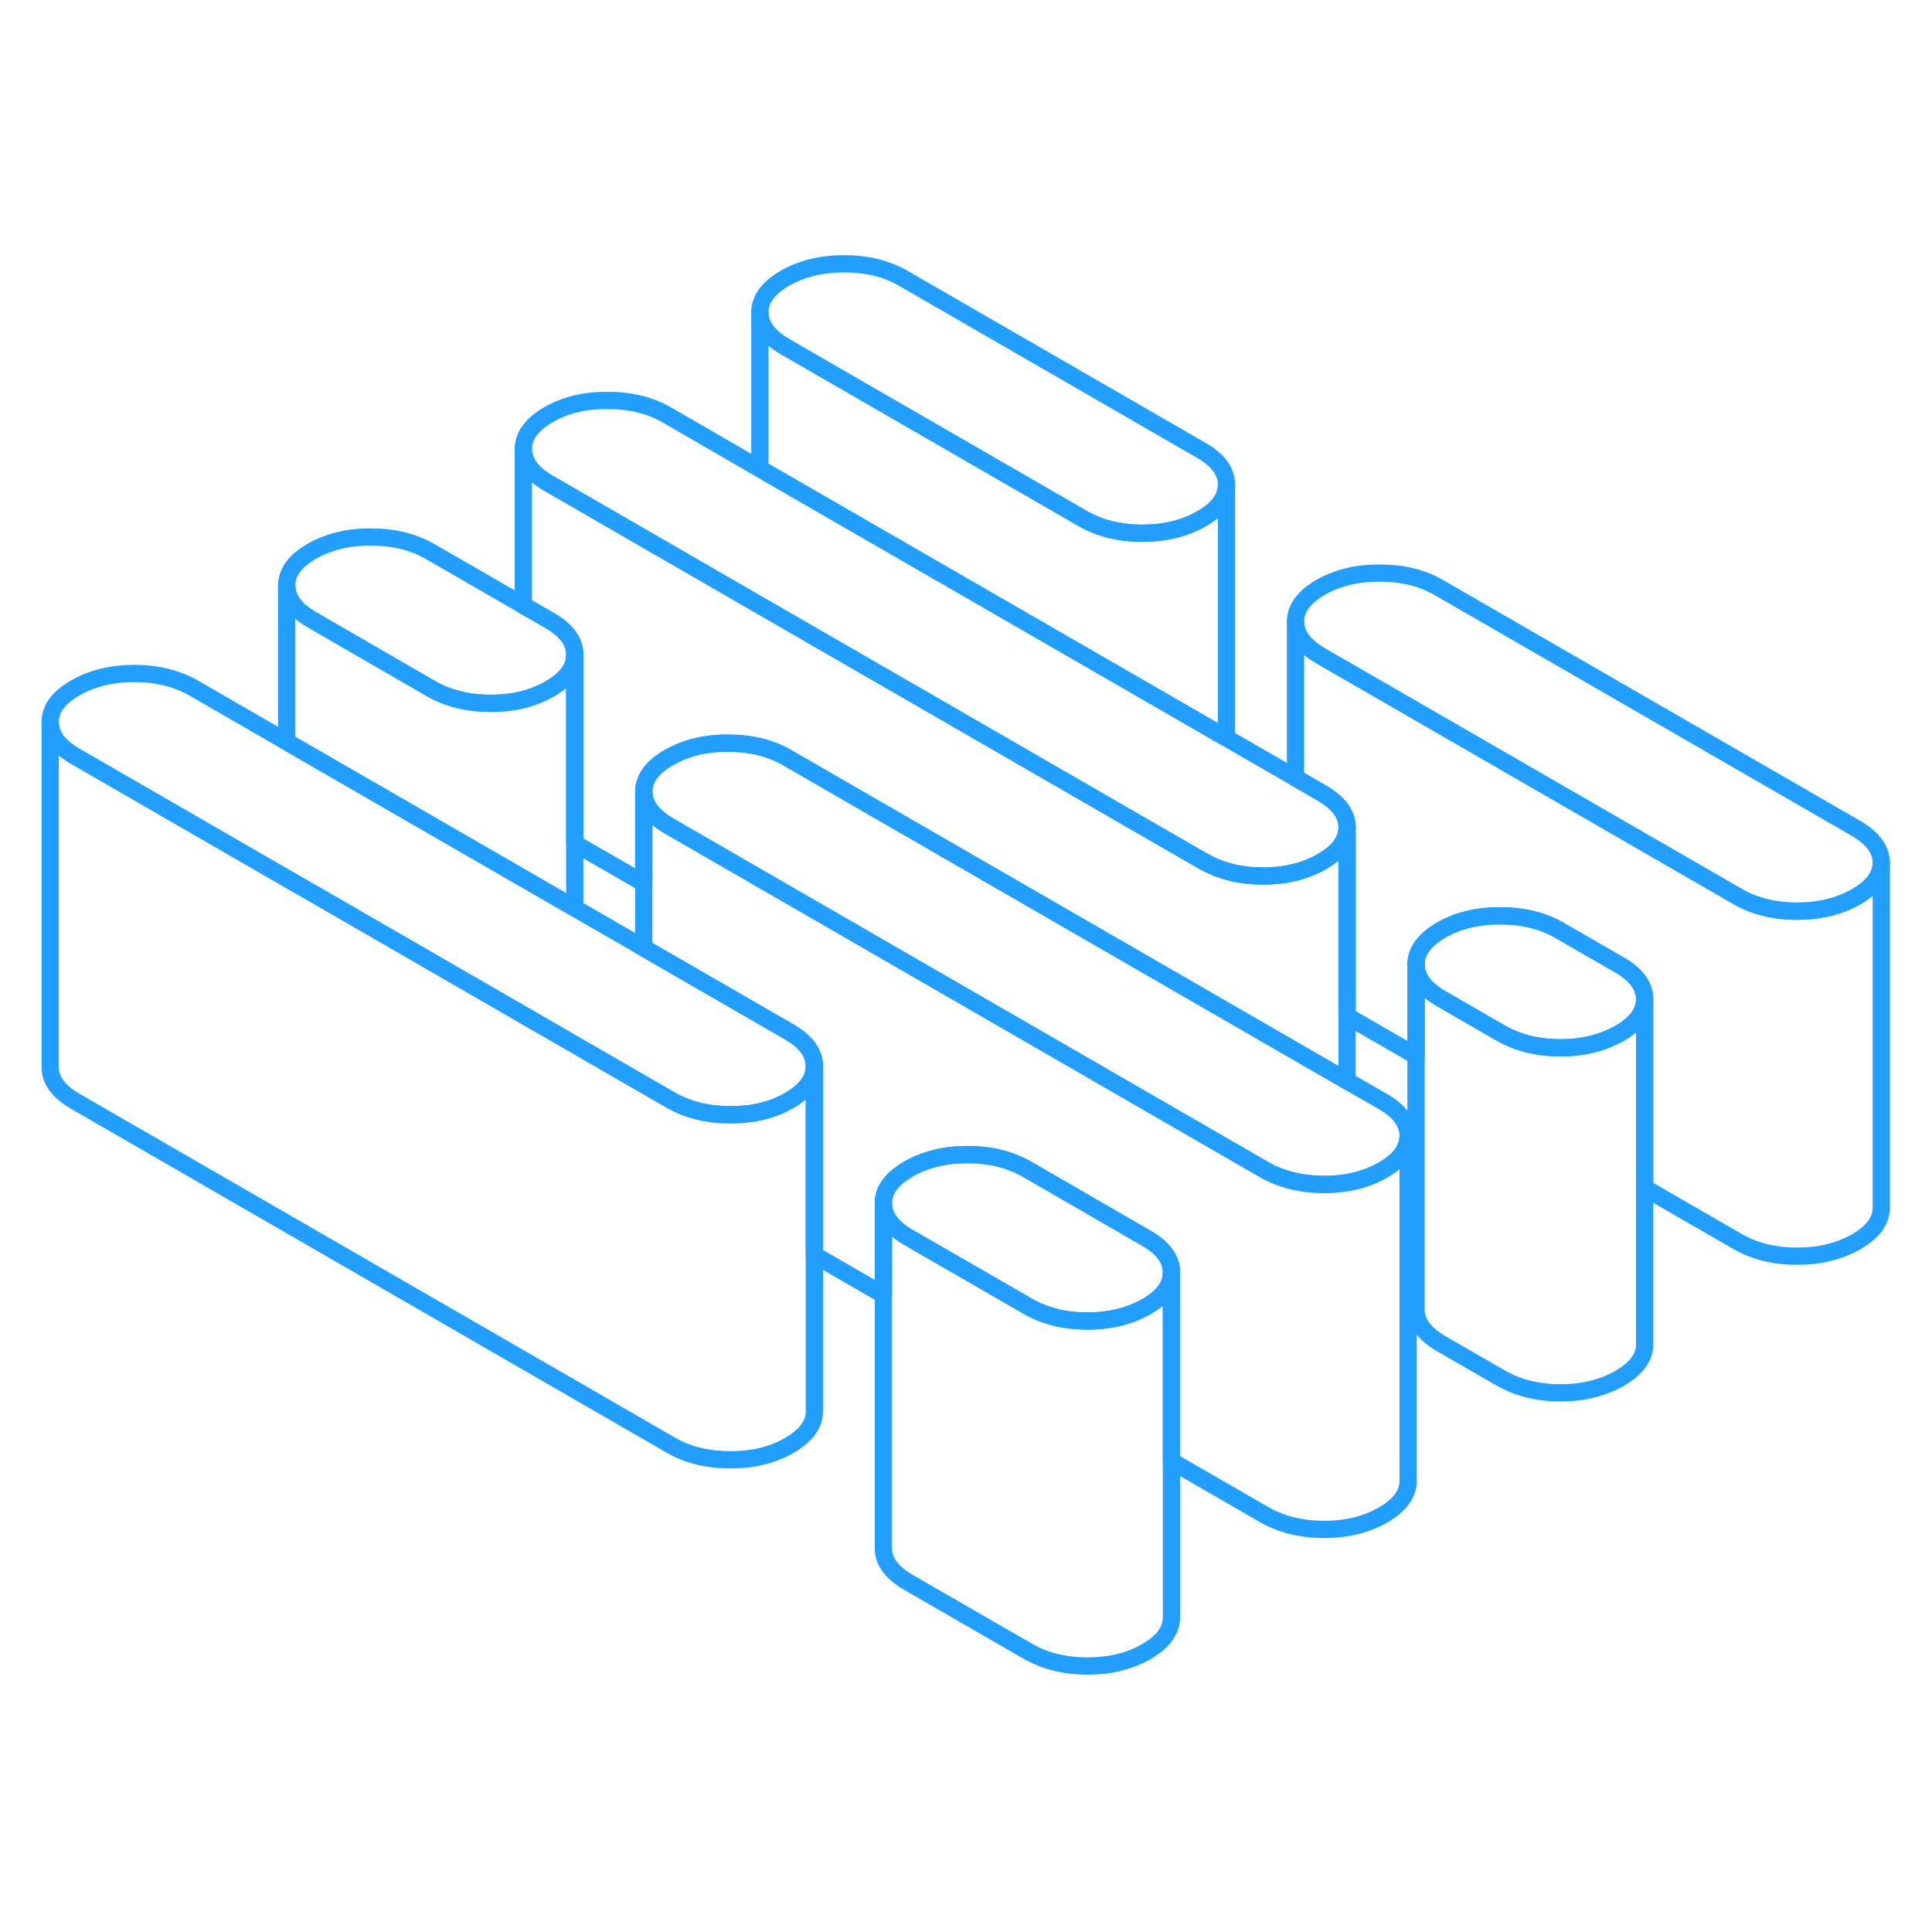<svg width="48" height="48" viewBox="0 0 112 86" fill="none" xmlns="http://www.w3.org/2000/svg" stroke-width="1px" stroke-linecap="round" stroke-linejoin="round"><path d="M33.32 24.973V39.643L16.62 30.003V20.953C16.63 21.713 17.12 22.373 18.09 22.933L24.99 26.923C25.97 27.483 27.12 27.773 28.44 27.773C29.12 27.773 29.75 27.703 30.34 27.553C30.89 27.413 31.4 27.203 31.87 26.933C32.83 26.383 33.32 25.723 33.32 24.973Z" stroke="#229EFF" stroke-linejoin="round"/><path d="M47.21 48.803V48.823C47.21 49.573 46.72 50.233 45.76 50.793C45.7 50.833 45.63 50.863 45.57 50.893C44.64 51.393 43.56 51.633 42.33 51.623C41.04 51.623 39.92 51.353 38.96 50.813C38.93 50.803 38.91 50.783 38.88 50.773L37.32 49.873L32.04 46.823L18.26 38.863L16.62 37.923L4.38 30.853C3.4 30.293 2.91 29.633 2.91 28.863C2.9 28.103 3.39 27.443 4.36 26.883C5.33 26.323 6.47 26.043 7.79 26.043C9.11 26.043 10.26 26.333 11.24 26.893L16.62 30.003L33.32 39.643L37.32 41.953L45.74 46.813C46.72 47.383 47.21 48.043 47.21 48.803Z" stroke="#229EFF" stroke-linejoin="round"/><path d="M95.34 44.923V44.943C95.34 45.693 94.85 46.353 93.89 46.903C93.83 46.943 93.76 46.973 93.7 47.003C92.77 47.493 91.7 47.743 90.46 47.743C89.14 47.743 87.99 47.453 87.01 46.893L83.56 44.903C82.58 44.333 82.09 43.673 82.09 42.913C82.09 42.203 82.51 41.573 83.36 41.033C83.42 40.993 83.48 40.963 83.54 40.923C84.51 40.363 85.66 40.083 86.98 40.093C88.29 40.093 89.44 40.373 90.42 40.943L93.87 42.933C94.85 43.493 95.34 44.163 95.34 44.923Z" stroke="#229EFF" stroke-linejoin="round"/><path d="M69.63 13.103L52.38 3.143C51.4 2.573 50.26 2.293 48.94 2.293C47.62 2.293 46.47 2.573 45.5 3.133C44.53 3.693 44.05 4.353 44.05 5.113C44.05 5.873 44.55 6.533 45.52 7.103L62.77 17.063C63.75 17.623 64.9 17.913 66.22 17.913C67.54 17.913 68.68 17.633 69.65 17.073C70.62 16.523 71.1 15.863 71.1 15.113V15.093C71.1 14.333 70.61 13.663 69.63 13.103Z" stroke="#229EFF" stroke-linejoin="round"/><path d="M109.06 37.003C109.06 37.763 108.58 38.423 107.61 38.983C106.63 39.543 105.49 39.823 104.17 39.823C102.85 39.823 101.7 39.533 100.73 38.973L76.58 25.033C75.6 24.463 75.11 23.803 75.1 23.043C75.1 22.283 75.58 21.623 76.55 21.053C77.53 20.493 78.67 20.213 79.99 20.223C81.31 20.223 82.46 20.503 83.43 21.073L107.58 35.013C108.56 35.583 109.05 36.243 109.06 37.003Z" stroke="#229EFF" stroke-linejoin="round"/><path d="M81.63 52.843C81.63 53.603 81.15 54.263 80.18 54.823C79.53 55.203 78.79 55.453 77.98 55.573C77.59 55.633 77.17 55.663 76.74 55.663C75.42 55.653 74.28 55.373 73.3 54.813L38.8 34.893C37.82 34.323 37.33 33.663 37.32 32.903C37.32 32.193 37.74 31.563 38.6 31.023C38.65 30.993 38.71 30.953 38.77 30.923C39.75 30.353 40.89 30.073 42.21 30.083C43.53 30.083 44.68 30.363 45.65 30.933L78.09 49.663L80.16 50.853C81.13 51.413 81.62 52.073 81.63 52.843Z" stroke="#229EFF" stroke-linejoin="round"/><path d="M47.21 48.823V68.803C47.22 69.563 46.73 70.223 45.76 70.793C44.79 71.353 43.64 71.633 42.33 71.623C41.01 71.623 39.86 71.343 38.88 70.773L4.38 50.853C3.4 50.293 2.91 49.633 2.91 48.863V28.863C2.91 29.633 3.4 30.293 4.38 30.853L16.62 37.923L18.26 38.863L32.04 46.823L37.32 49.873L38.88 50.773C38.88 50.773 38.93 50.803 38.96 50.813C39.92 51.353 41.04 51.623 42.33 51.623C43.56 51.633 44.64 51.393 45.57 50.893C45.63 50.863 45.7 50.833 45.76 50.793C46.72 50.233 47.21 49.573 47.21 48.823Z" stroke="#229EFF" stroke-linejoin="round"/><path d="M67.91 60.753V60.773C67.91 61.533 67.42 62.193 66.46 62.743C66.4 62.773 66.34 62.813 66.28 62.843C65.35 63.333 64.27 63.583 63.03 63.583C61.71 63.573 60.56 63.293 59.58 62.723L52.68 58.743C51.7 58.183 51.21 57.513 51.21 56.753C51.21 56.043 51.63 55.413 52.49 54.883C52.54 54.843 52.6 54.803 52.66 54.773C53.63 54.213 54.78 53.933 56.1 53.933C57.42 53.933 58.56 54.223 59.54 54.783L66.44 58.773C67.42 59.333 67.91 59.993 67.91 60.753Z" stroke="#229EFF" stroke-linejoin="round"/><path d="M109.061 37.003V57.003C109.061 57.763 108.581 58.423 107.611 58.983C106.631 59.543 105.491 59.823 104.171 59.823C102.851 59.823 101.701 59.533 100.731 58.973L95.341 55.863V44.923C95.341 44.163 94.851 43.493 93.871 42.933L90.421 40.943C89.441 40.373 88.291 40.093 86.981 40.093C85.661 40.083 84.511 40.363 83.541 40.923C83.481 40.963 83.421 40.993 83.361 41.033C82.511 41.573 82.091 42.203 82.091 42.913V48.213L78.091 45.903V34.963C78.091 34.203 77.601 33.533 76.621 32.973L75.101 32.093V23.043C75.111 23.803 75.601 24.463 76.581 25.033L100.731 38.973C101.701 39.533 102.851 39.823 104.171 39.823C105.491 39.823 106.631 39.543 107.611 38.983C108.581 38.423 109.061 37.763 109.061 37.003Z" stroke="#229EFF" stroke-linejoin="round"/><path d="M78.09 34.963V34.983C78.09 35.733 77.6 36.393 76.64 36.943C76.17 37.213 75.66 37.423 75.1 37.563C74.52 37.713 73.88 37.783 73.21 37.783C71.92 37.783 70.79 37.503 69.82 36.963L69.76 36.933L45.68 23.033L44.05 22.093L31.81 15.023C30.83 14.453 30.34 13.793 30.34 13.033C30.33 12.273 30.82 11.613 31.79 11.043C32.76 10.483 33.9 10.203 35.22 10.213C36.54 10.213 37.69 10.493 38.67 11.063L44.05 14.173L71.1 29.783L75.1 32.093L76.62 32.973C77.6 33.533 78.09 34.203 78.09 34.963Z" stroke="#229EFF" stroke-linejoin="round"/><path d="M95.34 44.943V64.923C95.35 65.683 94.86 66.343 93.89 66.903C92.92 67.463 91.78 67.743 90.46 67.743C89.14 67.743 87.99 67.453 87.01 66.893L83.56 64.903C82.58 64.333 82.09 63.673 82.09 62.913V42.913C82.09 43.673 82.58 44.333 83.56 44.903L87.01 46.893C87.99 47.453 89.14 47.743 90.46 47.743C91.7 47.743 92.77 47.493 93.7 47.003C93.76 46.973 93.83 46.943 93.89 46.903C94.85 46.353 95.34 45.693 95.34 44.943Z" stroke="#229EFF" stroke-linejoin="round"/><path d="M81.63 52.843V72.843C81.63 73.603 81.15 74.263 80.18 74.823C79.21 75.383 78.06 75.663 76.74 75.663C75.42 75.653 74.28 75.373 73.3 74.813L67.91 71.703V60.753C67.91 59.993 67.42 59.333 66.44 58.773L59.54 54.783C58.56 54.223 57.41 53.933 56.1 53.933C54.79 53.933 53.63 54.213 52.66 54.773C52.6 54.803 52.54 54.843 52.49 54.883C51.63 55.413 51.21 56.043 51.21 56.753V62.063L47.21 59.753V48.803C47.21 48.043 46.72 47.383 45.74 46.813L37.32 41.953V32.903C37.33 33.663 37.82 34.323 38.8 34.893L73.3 54.813C74.28 55.373 75.42 55.653 76.74 55.663C77.17 55.663 77.59 55.633 77.98 55.573C78.79 55.453 79.53 55.203 80.18 54.823C81.15 54.263 81.63 53.603 81.63 52.843Z" stroke="#229EFF" stroke-linejoin="round"/><path d="M67.91 60.773V80.753C67.91 81.523 67.43 82.183 66.46 82.743C65.49 83.303 64.35 83.583 63.03 83.583C61.71 83.573 60.56 83.293 59.58 82.723L52.68 78.743C51.7 78.183 51.21 77.513 51.21 76.753V56.753C51.21 57.513 51.7 58.183 52.68 58.743L59.58 62.723C60.56 63.293 61.71 63.573 63.03 63.583C64.27 63.583 65.35 63.333 66.28 62.843C66.34 62.813 66.4 62.773 66.46 62.743C67.42 62.193 67.91 61.533 67.91 60.773Z" stroke="#229EFF" stroke-linejoin="round"/><path d="M33.32 24.953V24.973C33.32 25.723 32.83 26.383 31.87 26.933C31.4 27.203 30.89 27.413 30.34 27.553C29.75 27.703 29.12 27.773 28.44 27.773C27.12 27.773 25.97 27.483 24.99 26.923L18.09 22.933C17.12 22.373 16.63 21.713 16.62 20.953C16.62 20.183 17.1 19.523 18.07 18.963C19.04 18.403 20.19 18.123 21.51 18.133C22.83 18.133 23.97 18.413 24.95 18.983L30.34 22.093L31.85 22.963C32.83 23.523 33.32 24.193 33.32 24.953Z" stroke="#229EFF" stroke-linejoin="round"/><path d="M78.09 34.983V49.663L45.65 30.933C44.68 30.363 43.53 30.083 42.21 30.083C40.89 30.073 39.75 30.353 38.77 30.923C38.71 30.953 38.65 30.993 38.6 31.023C37.74 31.563 37.32 32.193 37.32 32.903V38.203L33.32 35.893V24.953C33.32 24.193 32.83 23.523 31.85 22.963L30.34 22.093V13.033C30.34 13.793 30.83 14.453 31.81 15.023L44.05 22.093L45.68 23.033L69.76 36.933L69.82 36.963C70.79 37.503 71.92 37.783 73.21 37.783C73.88 37.783 74.52 37.713 75.1 37.563C75.66 37.423 76.17 37.213 76.64 36.943C77.6 36.393 78.09 35.733 78.09 34.983Z" stroke="#229EFF" stroke-linejoin="round"/><path d="M71.101 15.113V29.783L44.051 14.173V5.113C44.051 5.873 44.551 6.533 45.521 7.103L62.771 17.063C63.751 17.623 64.901 17.913 66.221 17.913C67.541 17.913 68.681 17.633 69.651 17.073C70.621 16.523 71.101 15.863 71.101 15.113Z" stroke="#229EFF" stroke-linejoin="round"/><path d="M71.101 15.113V15.093" stroke="#229EFF" stroke-linejoin="round"/></svg>